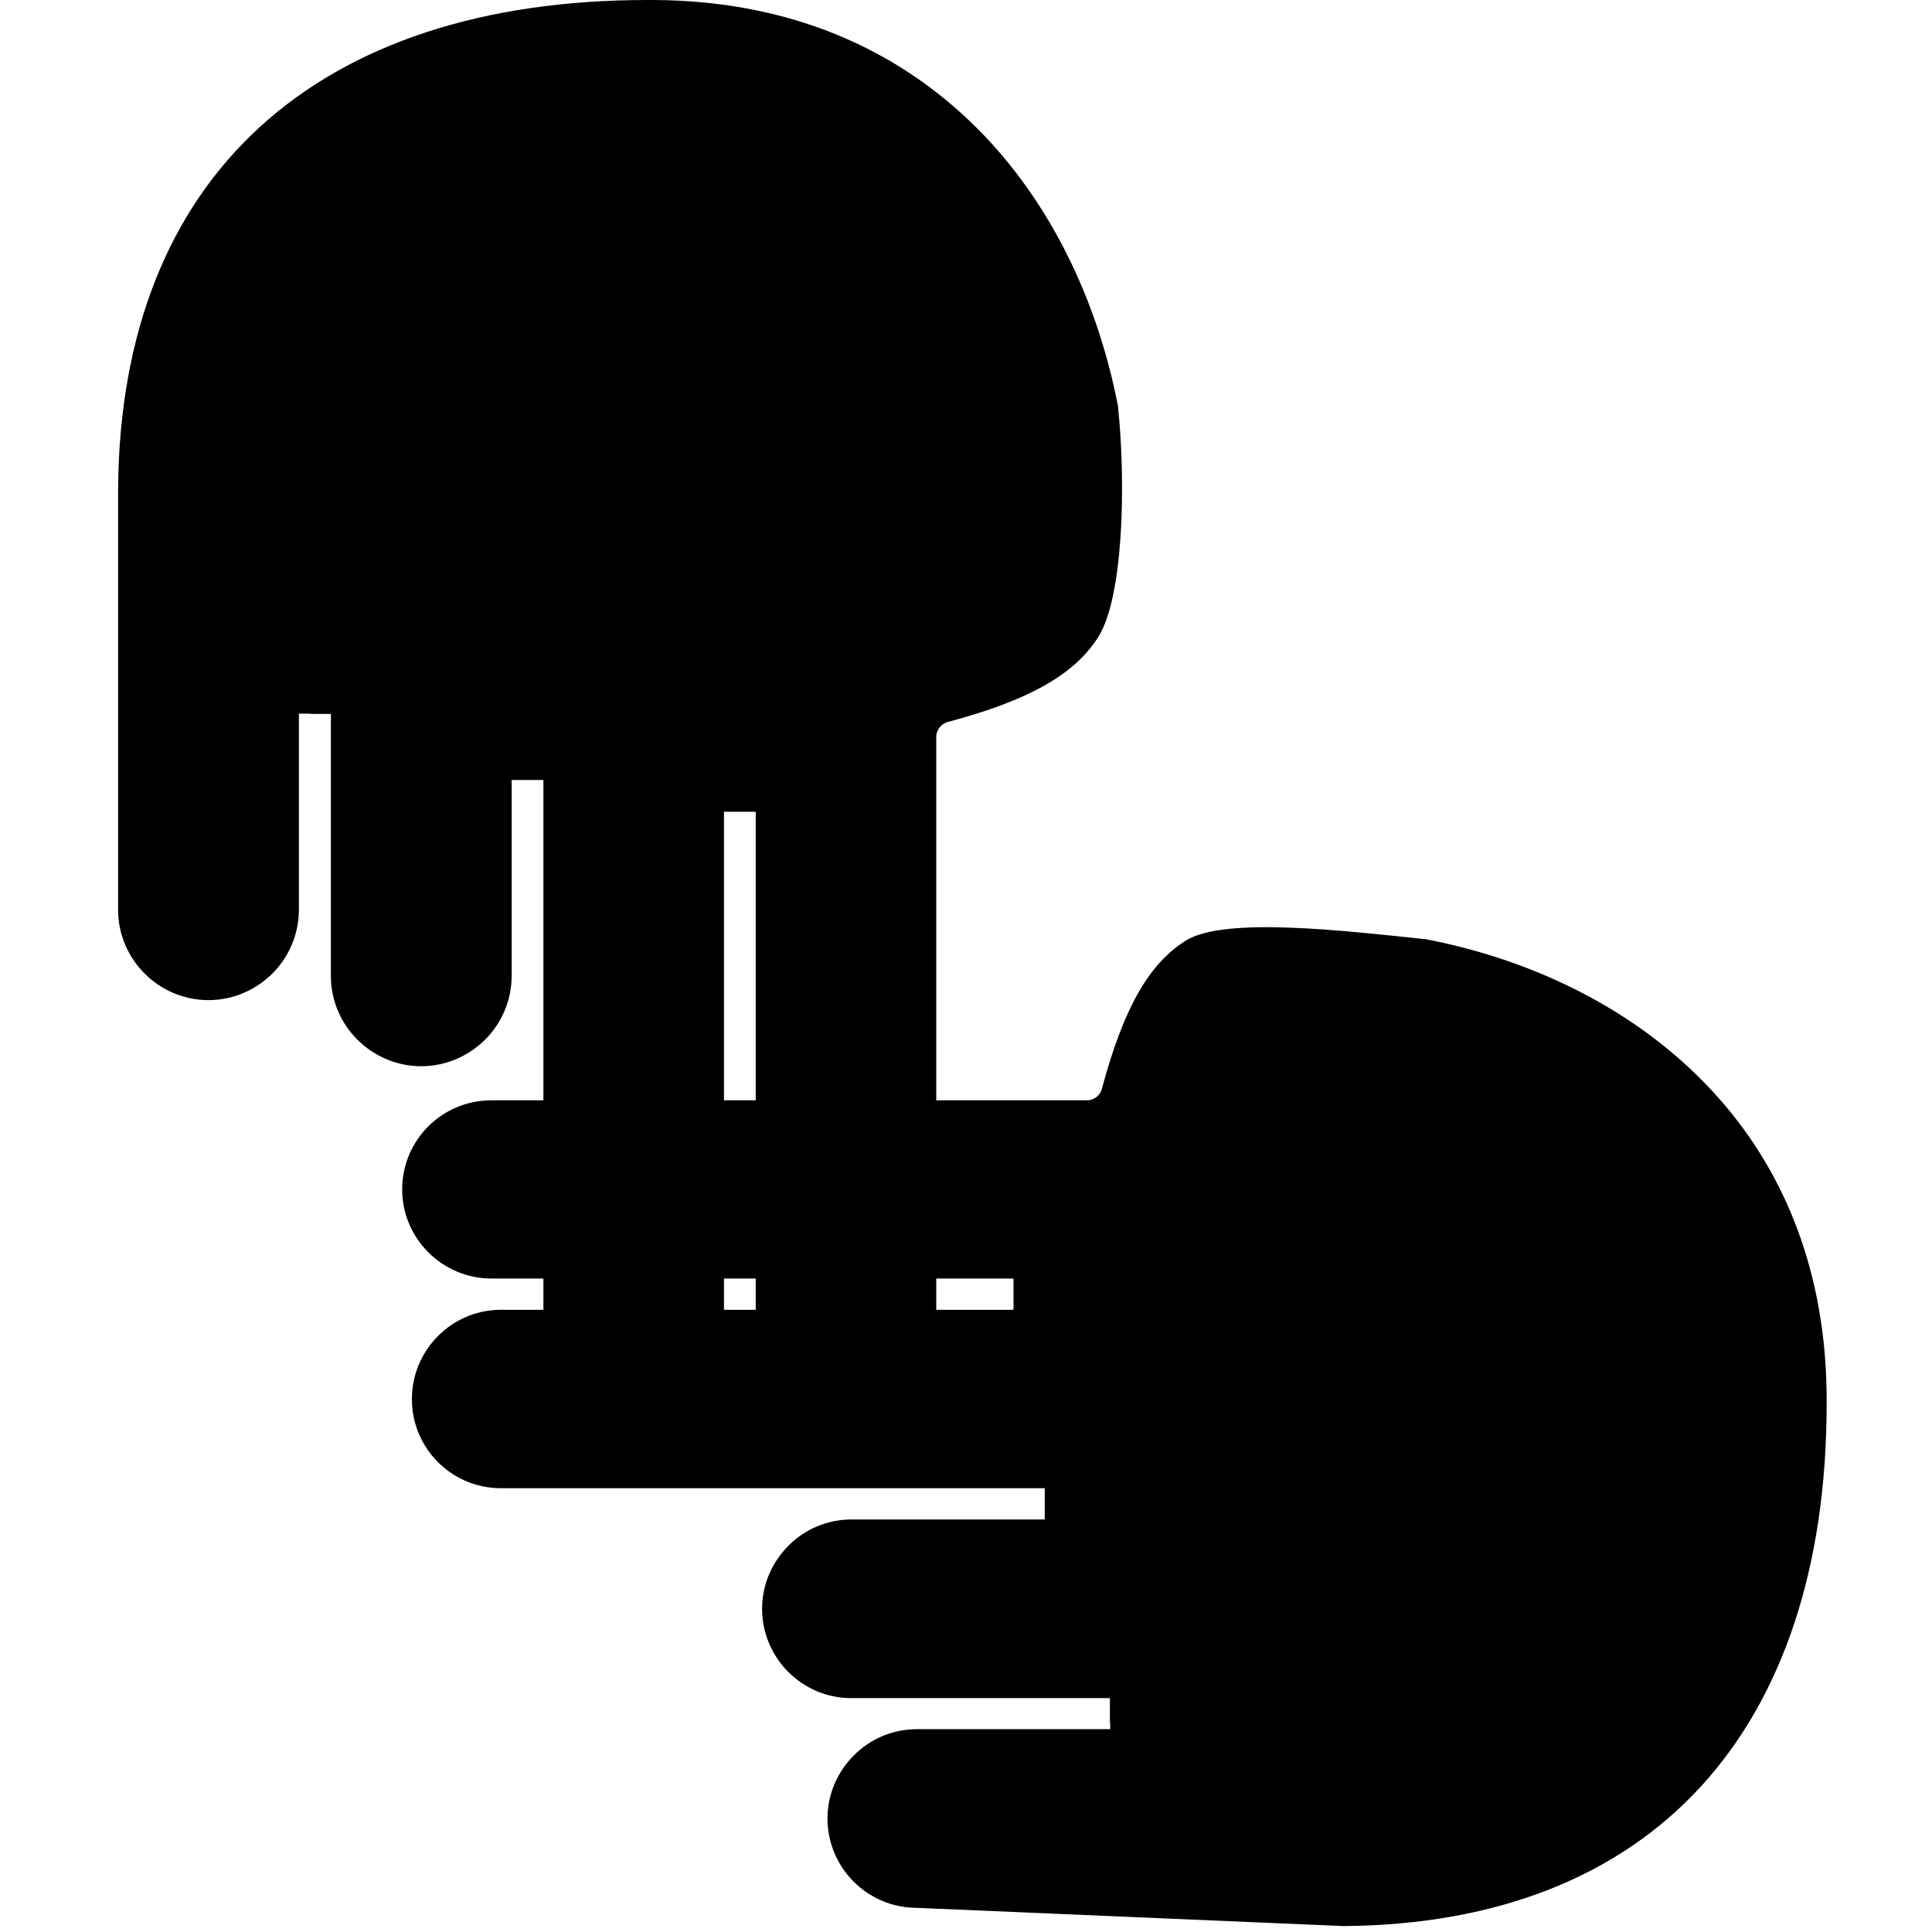 <svg version="1.1" viewBox="0 0 512 512" xmlns="http://www.w3.org/2000/svg">
	<path d="m294.329 456.367h-0.126v1.884h-51.238c-6.468 0-12.433 2.637-16.702 6.97-4.27 4.27-6.97 10.172-6.97 16.702 0 6.405 2.574 12.244 6.719 16.514l0.188 0.188c4.27 4.27 10.172 6.97 16.702 6.97l113.15 4.835c41.066-0.314 73.089-13.375 94.752-37.047 21.726-23.735 33.279-58.27 33.279-101.471v-1.695c-0.188-33.091-11.114-59.275-28.256-78.803-20.03-22.856-48.475-36.858-77.987-42.51-21.098-2.198-53.373-6.091-63.608 0.377-10.109 6.342-16.64 18.586-22.165 39.056-0.377 1.884-2.072 3.265-4.081 3.265h-157.794c-6.53 0-12.433 2.637-16.702 6.907-4.27 4.27-6.907 10.172-6.907 16.702 0 6.468 2.637 12.433 6.97 16.702 4.27 4.27 10.172 6.907 16.702 6.907h138.329v8.288h-135.818c-6.468 0-12.433 2.637-16.702 6.97-4.27 4.27-6.907 10.172-6.907 16.702 0 6.53 2.637 12.433 6.907 16.702 4.27 4.27 10.172 6.907 16.702 6.907h144.106v8.288h-51.238c-6.468 0-12.433 2.637-16.702 6.97-4.27 4.27-6.97 10.172-6.97 16.702 0 6.405 2.574 12.244 6.719 16.514l0.188 0.188c4.27 4.27 10.172 6.97 16.702 6.97h68.568v6.405h0.126zm-61.912 55.633c-1.57-0.502-3.014-1.193-4.458-1.947 1.444 0.753 2.888 1.444 4.458 1.947z"/>
	<path d="m82.22 189.127v0.063h5.463v69.447c0 6.593 2.7 12.558 7.033 16.891l0.188 0.188c4.333 4.207 10.235 6.844 16.702 6.844 6.593 0 12.558-2.7 16.954-7.033 4.333-4.333 7.033-10.361 7.033-16.891v-51.928h8.414v140.087c0 6.593 2.7 12.558 7.033 16.891 4.333 4.333 10.298 7.033 16.891 7.033s12.558-2.7 16.891-7.033c4.333-4.333 7.033-10.361 7.033-16.891v-131.673h8.414v131.673c0 6.593 2.7 12.558 7.033 16.891 4.333 4.333 10.298 7.033 16.891 7.033 6.593 0 12.558-2.7 16.891-7.033 4.333-4.333 7.033-10.361 7.033-16.891v-151.453c0-2.009 1.444-3.705 3.328-4.081 20.784-5.588 33.154-12.244 39.621-22.479 6.53-10.298 7.409-39.81 5.212-61.159-5.777-29.889-19.905-58.773-43.075-78.991-19.842-17.33-46.277-28.444-79.87-28.633h-1.758c-43.766 0-78.74 11.679-102.789 33.719-23.986 21.977-37.235 54.377-37.486 96.008v111.392c0 6.593 2.7 12.558 7.033 16.891 4.333 4.333 10.361 7.033 16.891 7.033 6.593 0 12.558-2.7 16.954-7.033 4.333-4.333 7.033-10.361 7.033-16.954v-51.928h2.951v-0.063z"/>
</svg>
